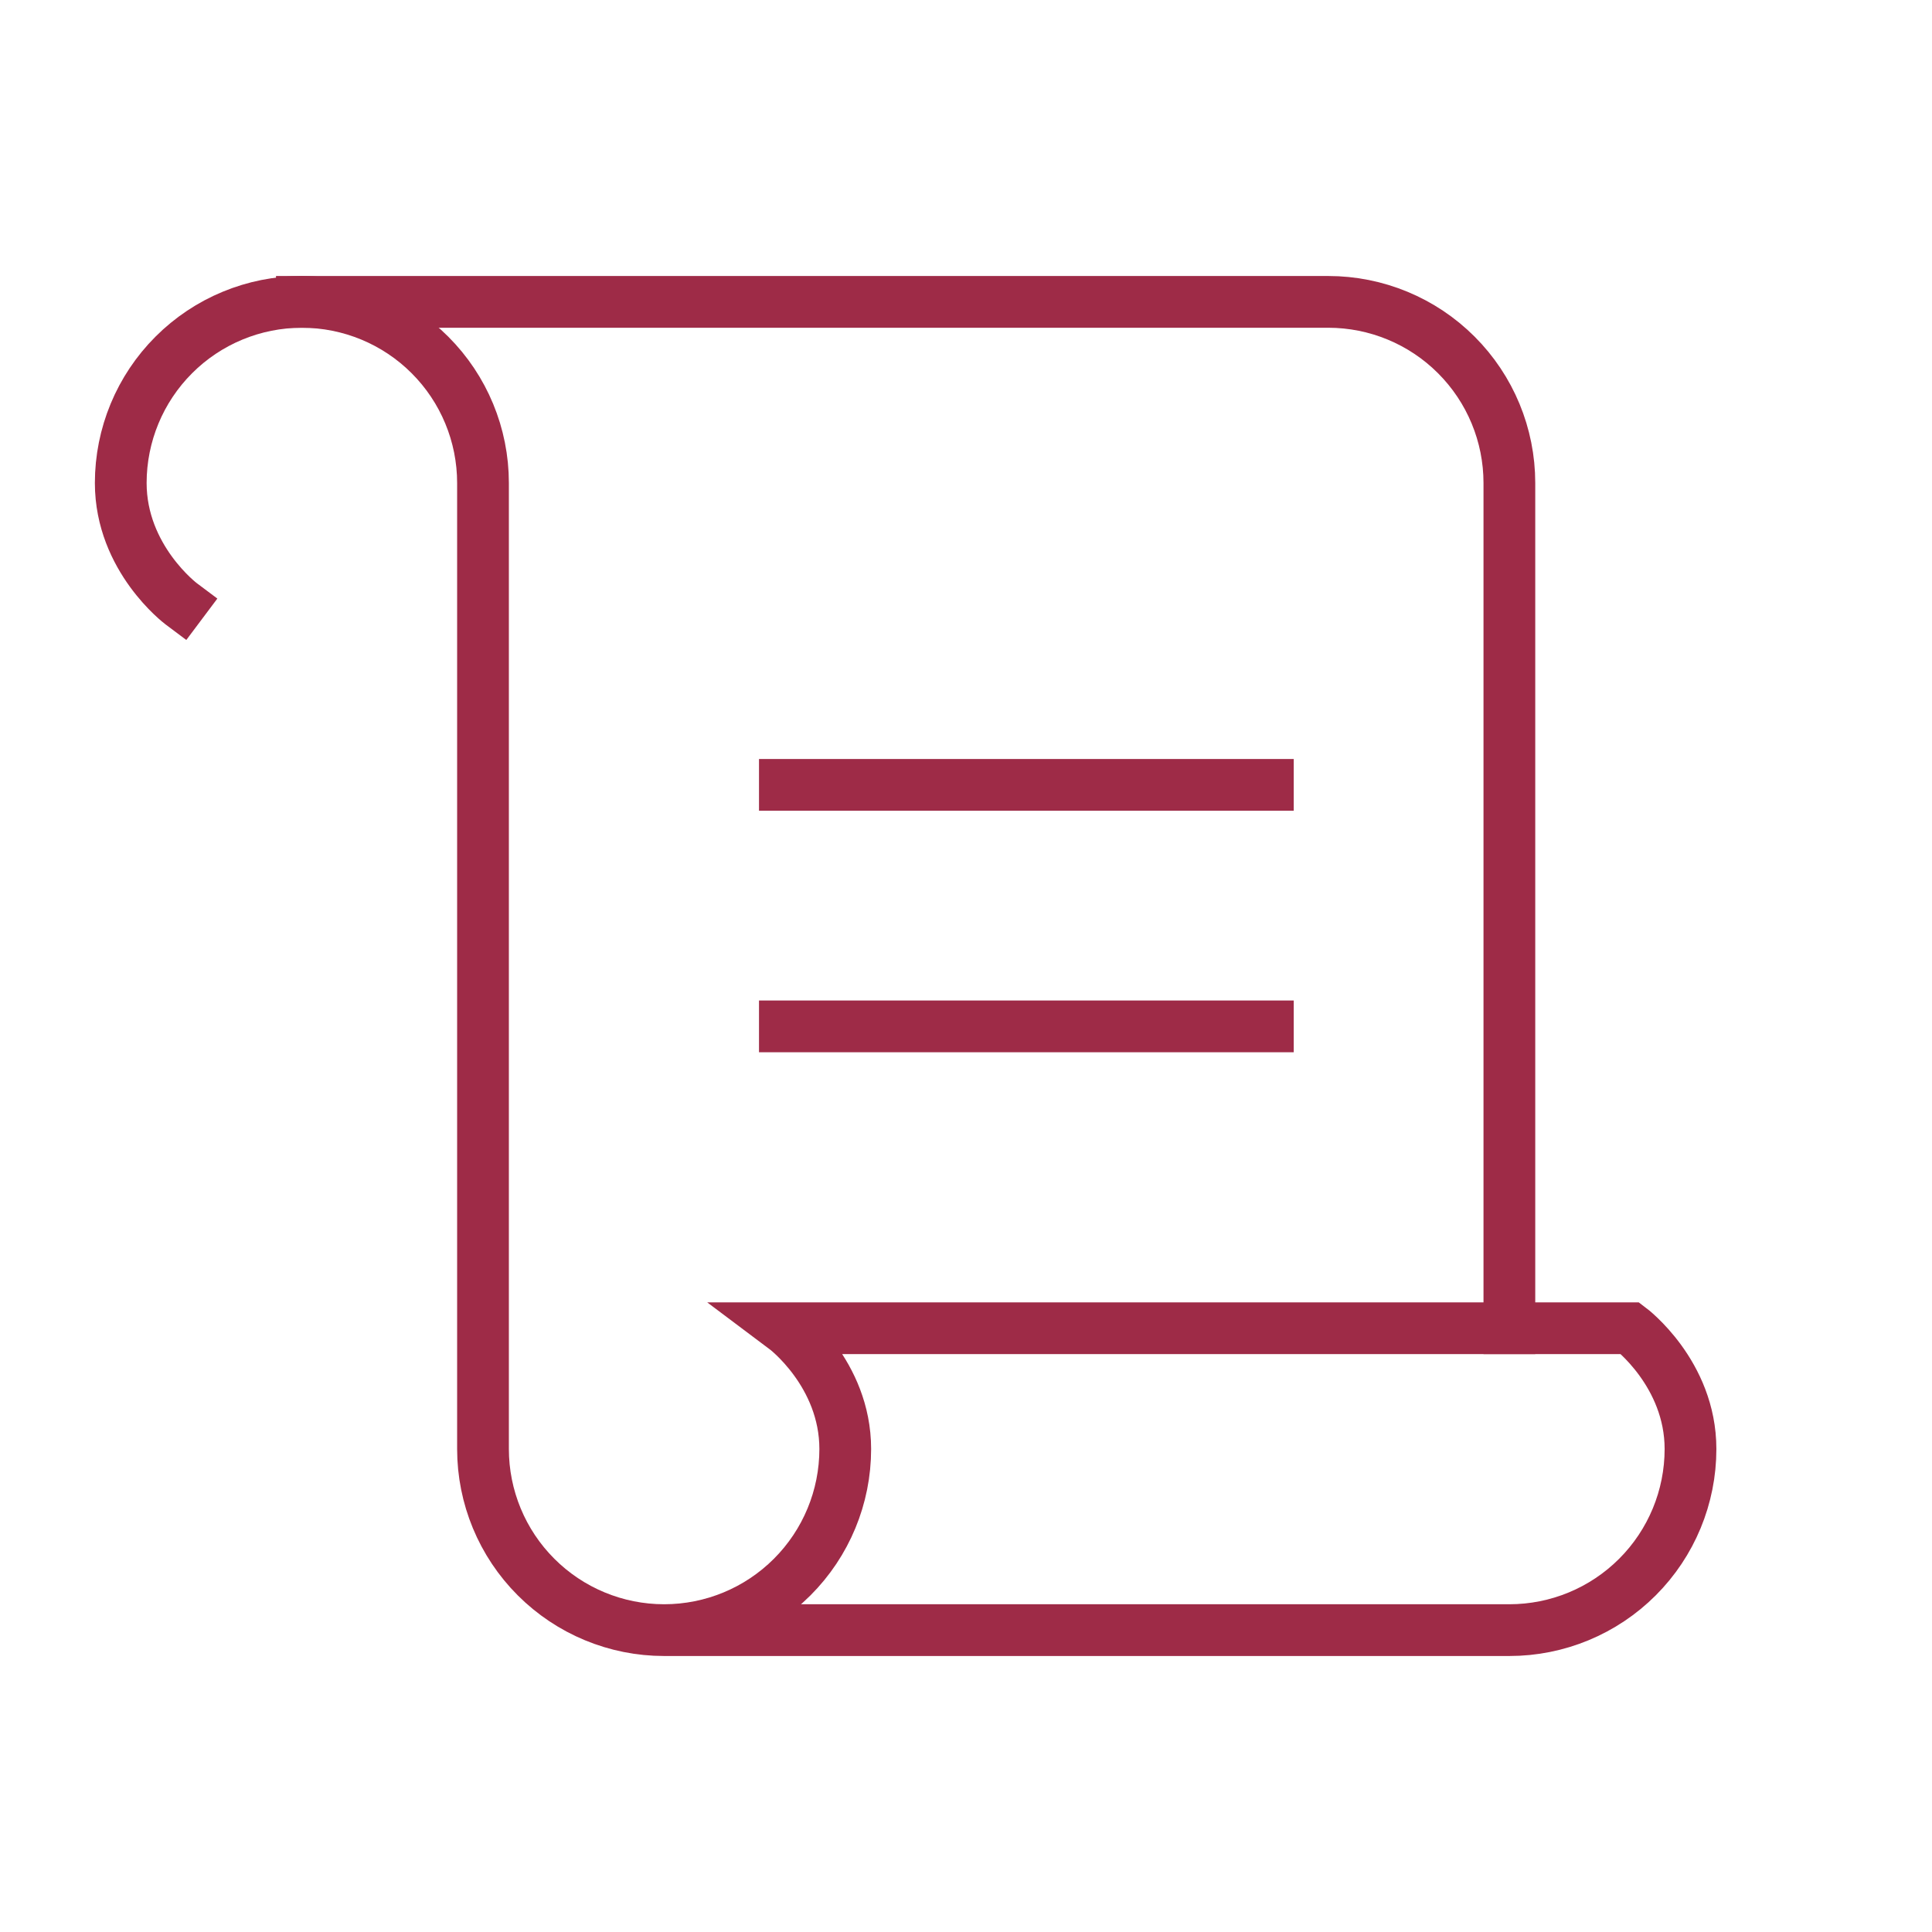 <svg width="56" height="56" viewBox="0 0 56 56" fill="none" xmlns="http://www.w3.org/2000/svg">
<g id="Scroll">
<path id="Vector" d="M43.75 38.5V14C43.75 12.608 43.197 11.272 42.212 10.288C41.228 9.303 39.892 8.75 38.5 8.75H8.75" stroke="#9E2B47" stroke-width="1.5" stroke-miterlimit="10" stroke-linecap="square"/>
<path id="Vector_2" d="M22.75 22.75H36.75" stroke="#9E2B47" stroke-width="1.5" stroke-miterlimit="10" stroke-linecap="square"/>
<path id="Vector_3" d="M22.75 29.75H36.75" stroke="#9E2B47" stroke-width="1.5" stroke-miterlimit="10" stroke-linecap="square"/>
<path id="Vector_4" d="M5.25 17.5C5.25 17.5 3.5 16.188 3.5 14C3.5 12.608 4.053 11.272 5.038 10.288C6.022 9.303 7.358 8.75 8.75 8.75C10.142 8.75 11.478 9.303 12.462 10.288C13.447 11.272 14 12.608 14 14V42C14 43.392 14.553 44.728 15.538 45.712C16.522 46.697 17.858 47.25 19.25 47.25M19.25 47.25C20.642 47.25 21.978 46.697 22.962 45.712C23.947 44.728 24.5 43.392 24.5 42C24.5 39.812 22.75 38.5 22.75 38.5H47.25C47.25 38.5 49 39.812 49 42C49 43.392 48.447 44.728 47.462 45.712C46.478 46.697 45.142 47.25 43.75 47.25H19.25Z" stroke="#9E2B47" stroke-width="1.5" stroke-miterlimit="10" stroke-linecap="square"/>
</g>
</svg>
